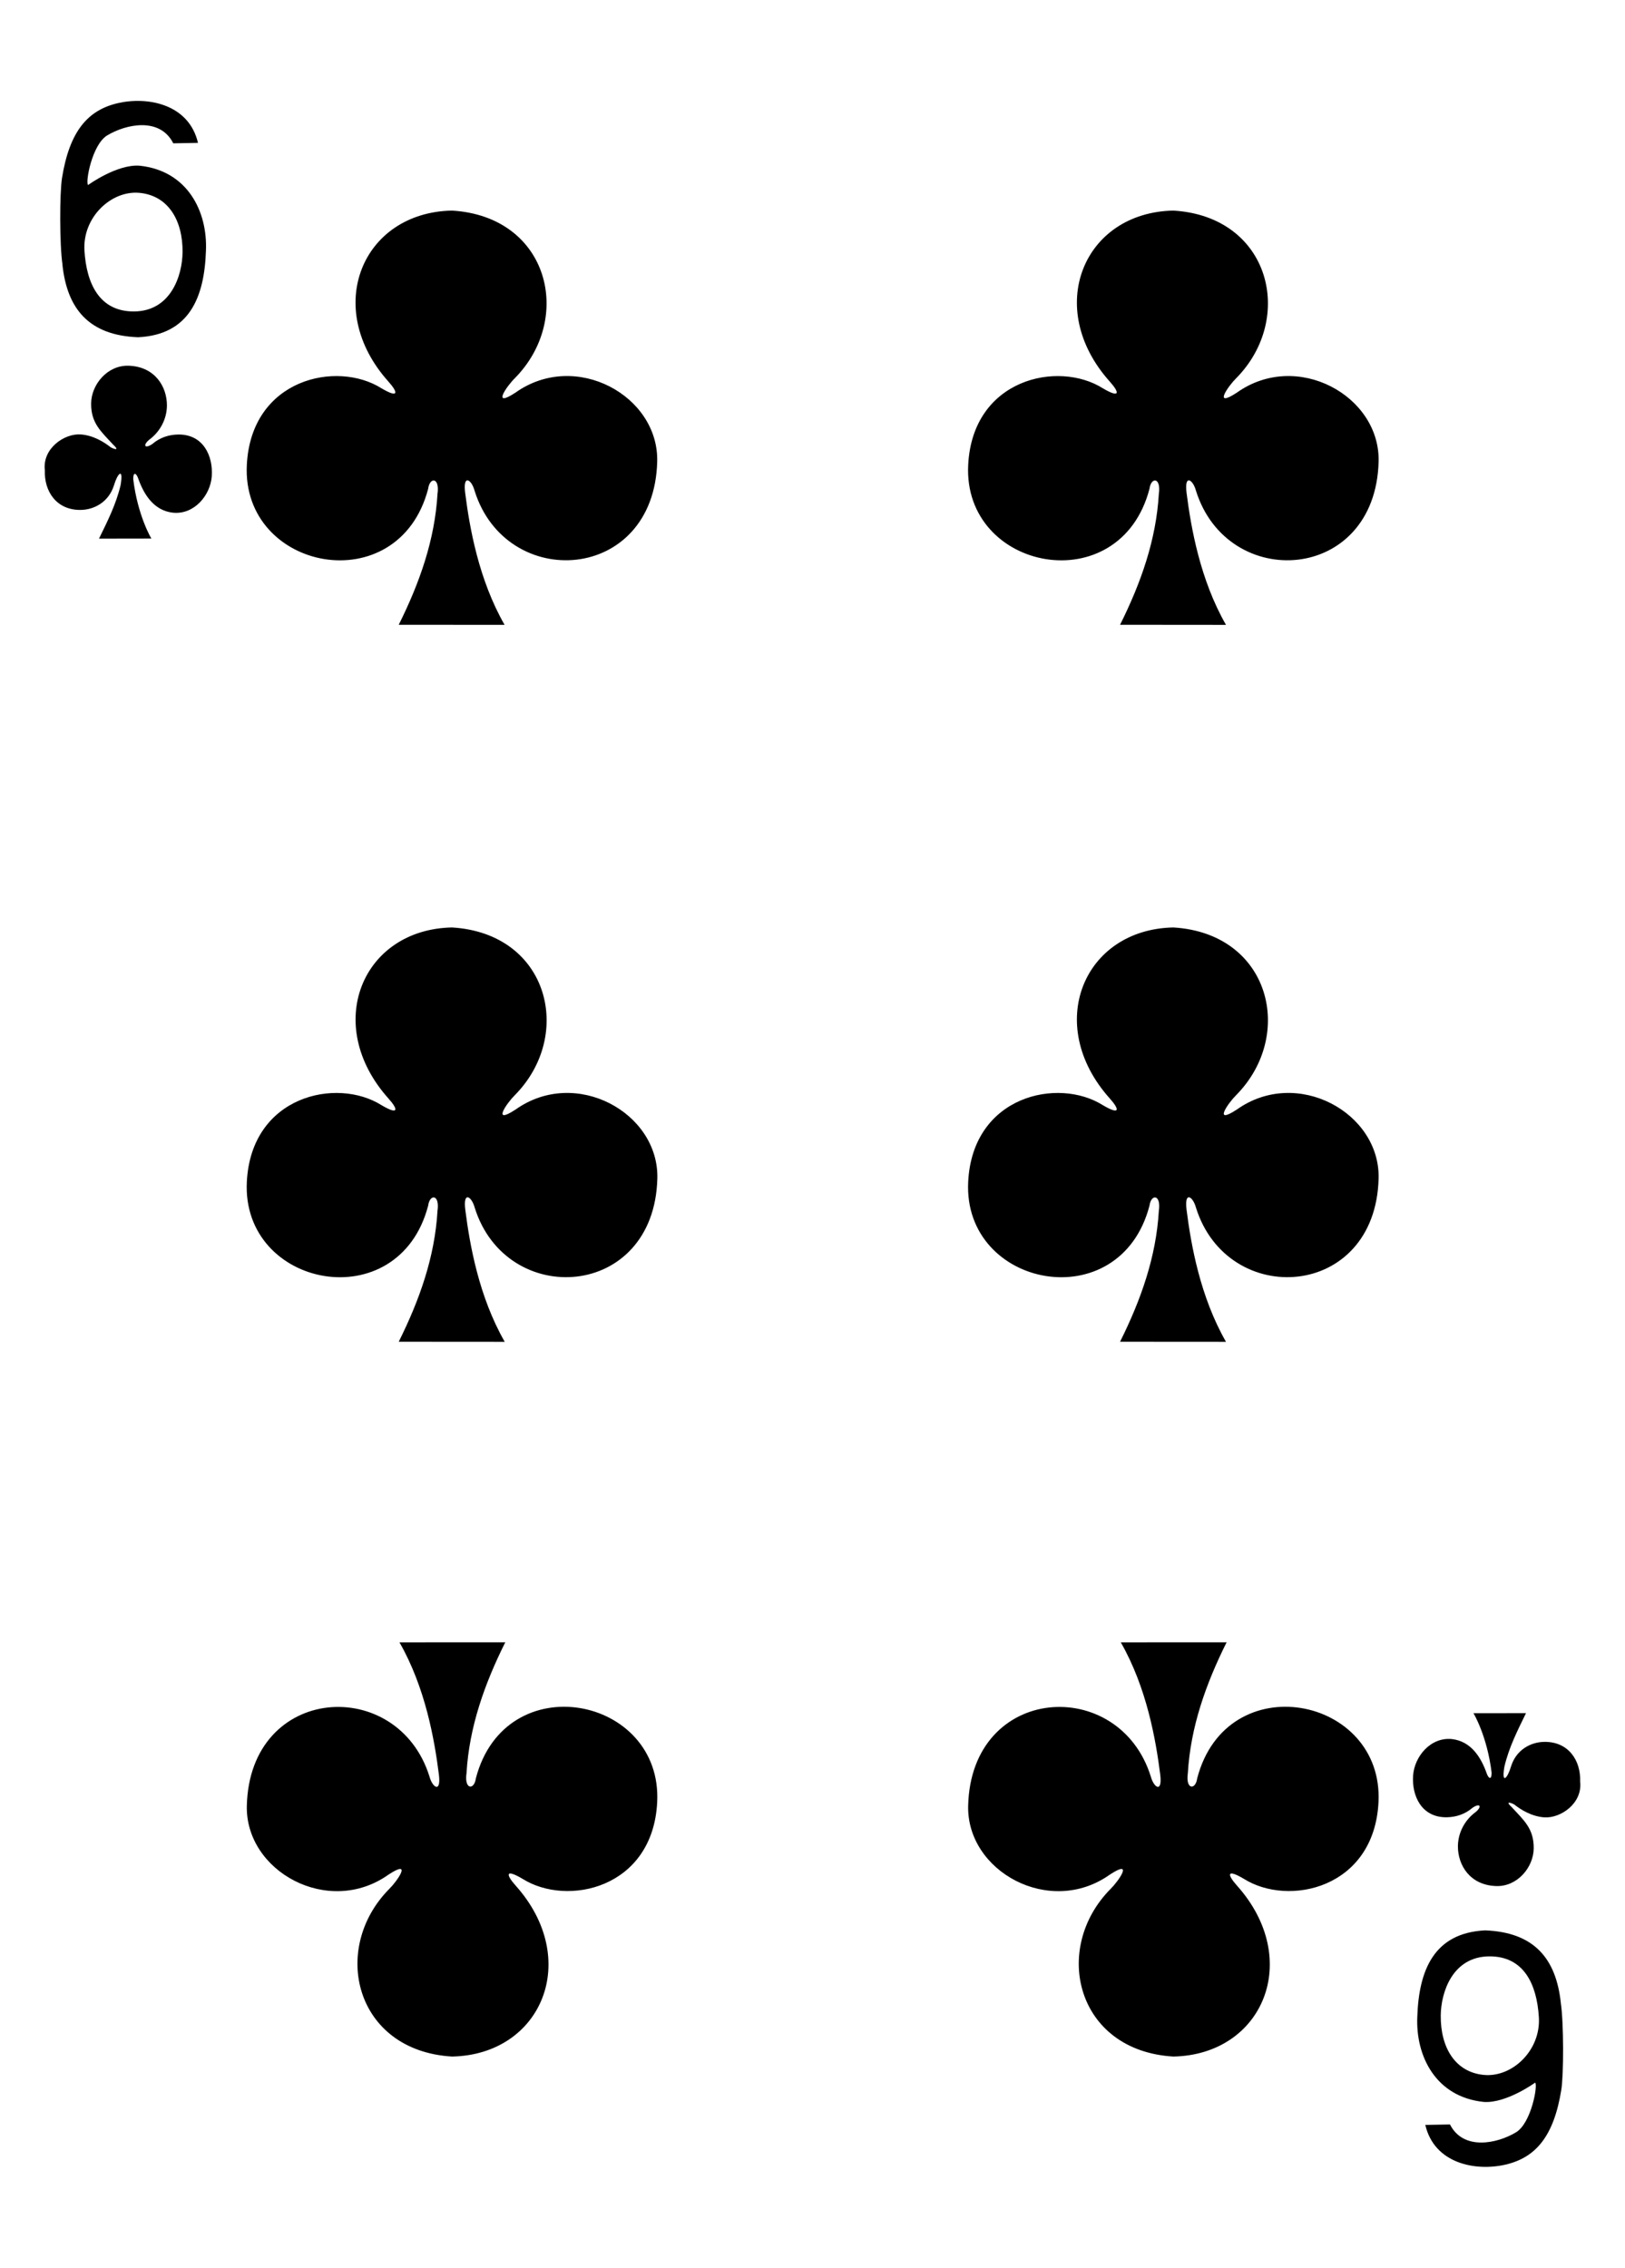 <svg xmlns="http://www.w3.org/2000/svg" width="224.225" height="312.808"><path d="M8.622 36.5c-.408-2.748-.402-9.846-.066-11.944 1.03-6.428 3.532-9.368 7.723-10.332 4.06-.936 9.78.106 11.04 5.482l-3.41.063c-1.84-3.64-6.498-2.67-9.12-1.09-2.093 1.26-3.04 6.52-2.634 6.84-.003 0 3.957-2.877 7.076-2.665 6.67.682 9.42 6.356 9.185 11.72-.21 6.45-2.295 11.6-9.36 11.945-6.72-.253-9.8-3.85-10.445-10.03zm16.57-1.706c.038-4.476-2.033-7.823-5.95-8.193-3.915-.36-7.863 3.39-7.59 7.95.275 4.58 2.08 8.43 6.827 8.41 5.1-.02 6.68-4.973 6.71-8.16zM215.37 276.31c.41 2.746.402 9.844.067 11.94-1.03 6.43-3.532 9.37-7.723 10.334-4.07.936-9.79-.106-11.044-5.482l3.406-.063c1.84 3.63 6.496 2.66 9.116 1.08 2.093-1.26 3.04-6.52 2.634-6.85.003 0-3.957 2.876-7.076 2.664-6.668-.68-9.417-6.356-9.185-11.72.21-6.45 2.295-11.6 9.36-11.945 6.72.253 9.8 3.85 10.446 10.03zm-16.57 1.704c-.037 4.475 2.034 7.823 5.95 8.192 3.916.37 7.863-3.38 7.59-7.942-.274-4.577-2.08-8.432-6.826-8.41-5.106.022-6.687 4.976-6.714 8.16zm-44.248-92.942c2.88-5.775 4.976-11.7 5.348-18.037.342-2.332-1.075-2.37-1.288-.73-4.076 15.594-25.763 11.372-25.017-3.295.605-11.895 12.42-14.454 18.582-10.565 2.434 1.433 2.296.575.968-.912-9.155-10.21-3.61-23.36 8.76-23.602 13.38.8 16.852 14.87 8.645 23.15-1.02 1-3.283 4.19.123 1.96 8.287-5.89 19.788.44 19.553 9.52-.433 16.74-20.84 17.99-25.203 4.01-.42-1.55-1.63-2.33-1.295.305.605 4.767 1.856 11.954 5.437 18.206zm-99.532 0c2.878-5.775 4.975-11.7 5.347-18.037.342-2.332-1.074-2.37-1.288-.73C55 181.9 33.31 177.677 34.06 163.01c.606-11.895 12.42-14.454 18.583-10.565 2.434 1.433 2.296.575.968-.912-9.15-10.21-3.61-23.36 8.76-23.602 13.38.8 16.86 14.87 8.65 23.15-1.02 1-3.28 4.19.128 1.96 8.288-5.89 19.79.44 19.554 9.52-.432 16.74-20.84 17.99-25.203 4.01-.42-1.55-1.63-2.33-1.295.305.605 4.767 1.857 11.954 5.438 18.206zm99.532-98.894c2.88-5.775 4.976-11.7 5.348-18.037.342-2.33-1.075-2.37-1.288-.72-4.076 15.59-25.763 11.37-25.017-3.295.605-11.895 12.42-14.454 18.582-10.564 2.434 1.43 2.296.574.968-.912-9.155-10.21-3.61-23.36 8.76-23.602 13.38.796 16.852 14.87 8.645 23.15-1.02.995-3.283 4.19.123 1.957 8.287-5.89 19.788.443 19.553 9.52-.433 16.74-20.84 17.988-25.203 4.006-.42-1.55-1.63-2.33-1.295.304.605 4.767 1.856 11.954 5.437 18.206zm-99.532 0c2.878-5.775 4.975-11.7 5.347-18.037.342-2.33-1.074-2.37-1.288-.72-4.08 15.59-25.77 11.37-25.02-3.3.6-11.892 12.42-14.45 18.58-10.56 2.43 1.43 2.293.573.97-.913-9.158-10.21-3.61-23.36 8.76-23.6 13.38.794 16.85 14.87 8.642 23.15-1.02.993-3.284 4.19.123 1.955 8.285-5.89 19.786.443 19.55 9.52-.43 16.74-20.84 17.988-25.202 4.006-.42-1.55-1.63-2.33-1.296.305.604 4.765 1.856 11.95 5.437 18.204zM169.254 226.53c-2.88 5.775-4.976 11.7-5.348 18.037-.342 2.332 1.074 2.37 1.288.728 4.076-15.592 25.763-11.37 25.017 3.297-.6 11.895-12.41 14.454-18.58 10.564-2.43-1.432-2.29-.574-.97.912 9.16 10.212 3.61 23.362-8.76 23.603-13.38-.79-16.85-14.87-8.64-23.14 1.02-.993 3.288-4.19-.12-1.955-8.285 5.888-19.786-.443-19.55-9.52.432-16.74 20.84-17.99 25.203-4.006.42 1.55 1.63 2.33 1.295-.305-.605-4.768-1.857-11.955-5.437-18.207zm-99.534 0c-2.878 5.775-4.975 11.7-5.347 18.037-.342 2.332 1.075 2.37 1.288.728 4.08-15.592 25.77-11.37 25.02 3.297-.6 11.895-12.42 14.454-18.58 10.564-2.43-1.432-2.29-.574-.97.912 9.16 10.212 3.61 23.362-8.76 23.603-13.38-.79-16.85-14.87-8.64-23.14 1.02-.993 3.284-4.19-.122-1.955-8.285 5.888-19.786-.443-19.55-9.52.432-16.74 20.84-17.99 25.202-4.006.42 1.55 1.63 2.33 1.295-.305-.604-4.768-1.855-11.955-5.436-18.207zM13.66 74.3c1.192-2.446 2.352-4.72 2.985-7.4.42-2.53-.44-1.59-.926.067-.73 2.297-2.73 3.344-4.58 3.37-3.38.044-5.06-2.606-4.95-5.455-.37-3 2.67-5.12 4.96-4.957 1.72.123 3.22 1.052 4.13 1.775.593.315 1.23.455.342-.358-1.678-1.833-3.077-2.964-3.046-5.71.03-2.58 2.233-5.27 5.155-5.185 3.65.106 5.31 2.89 5.304 5.48-.01 1.89-.956 3.627-2.414 4.703-.942.766-.68 1.34.4.615 1.035-.892 2.267-1.282 3.545-1.31 3.49-.055 4.856 2.962 4.656 5.764-.19 2.62-2.422 5.32-5.37 5.02-2.63-.3-4.01-2.51-4.803-4.78-.26-.7-.675-.887-.664.15.61 5.056 2.494 8.203 2.508 8.2zm196.905 162.003c-1.192 2.445-2.352 4.72-2.985 7.4-.42 2.528.44 1.59.926-.068.72-2.297 2.722-3.343 4.58-3.368 3.37-.046 5.052 2.604 4.948 5.453.368 3-2.67 5.12-4.962 4.957-1.722-.123-3.224-1.052-4.133-1.775-.6-.315-1.24-.455-.35.36 1.68 1.83 3.072 2.963 3.04 5.71-.03 2.578-2.233 5.267-5.155 5.183-3.65-.105-5.31-2.89-5.304-5.48.01-1.89.956-3.627 2.414-4.703.944-.766.68-1.34-.398-.615-1.036.892-2.268 1.283-3.546 1.31-3.49.055-4.854-2.96-4.654-5.764.187-2.626 2.422-5.33 5.37-5.022 2.63.31 4.01 2.51 4.803 4.78.26.7.672.89.66-.15-.61-5.054-2.492-8.2-2.506-8.2z"/></svg>